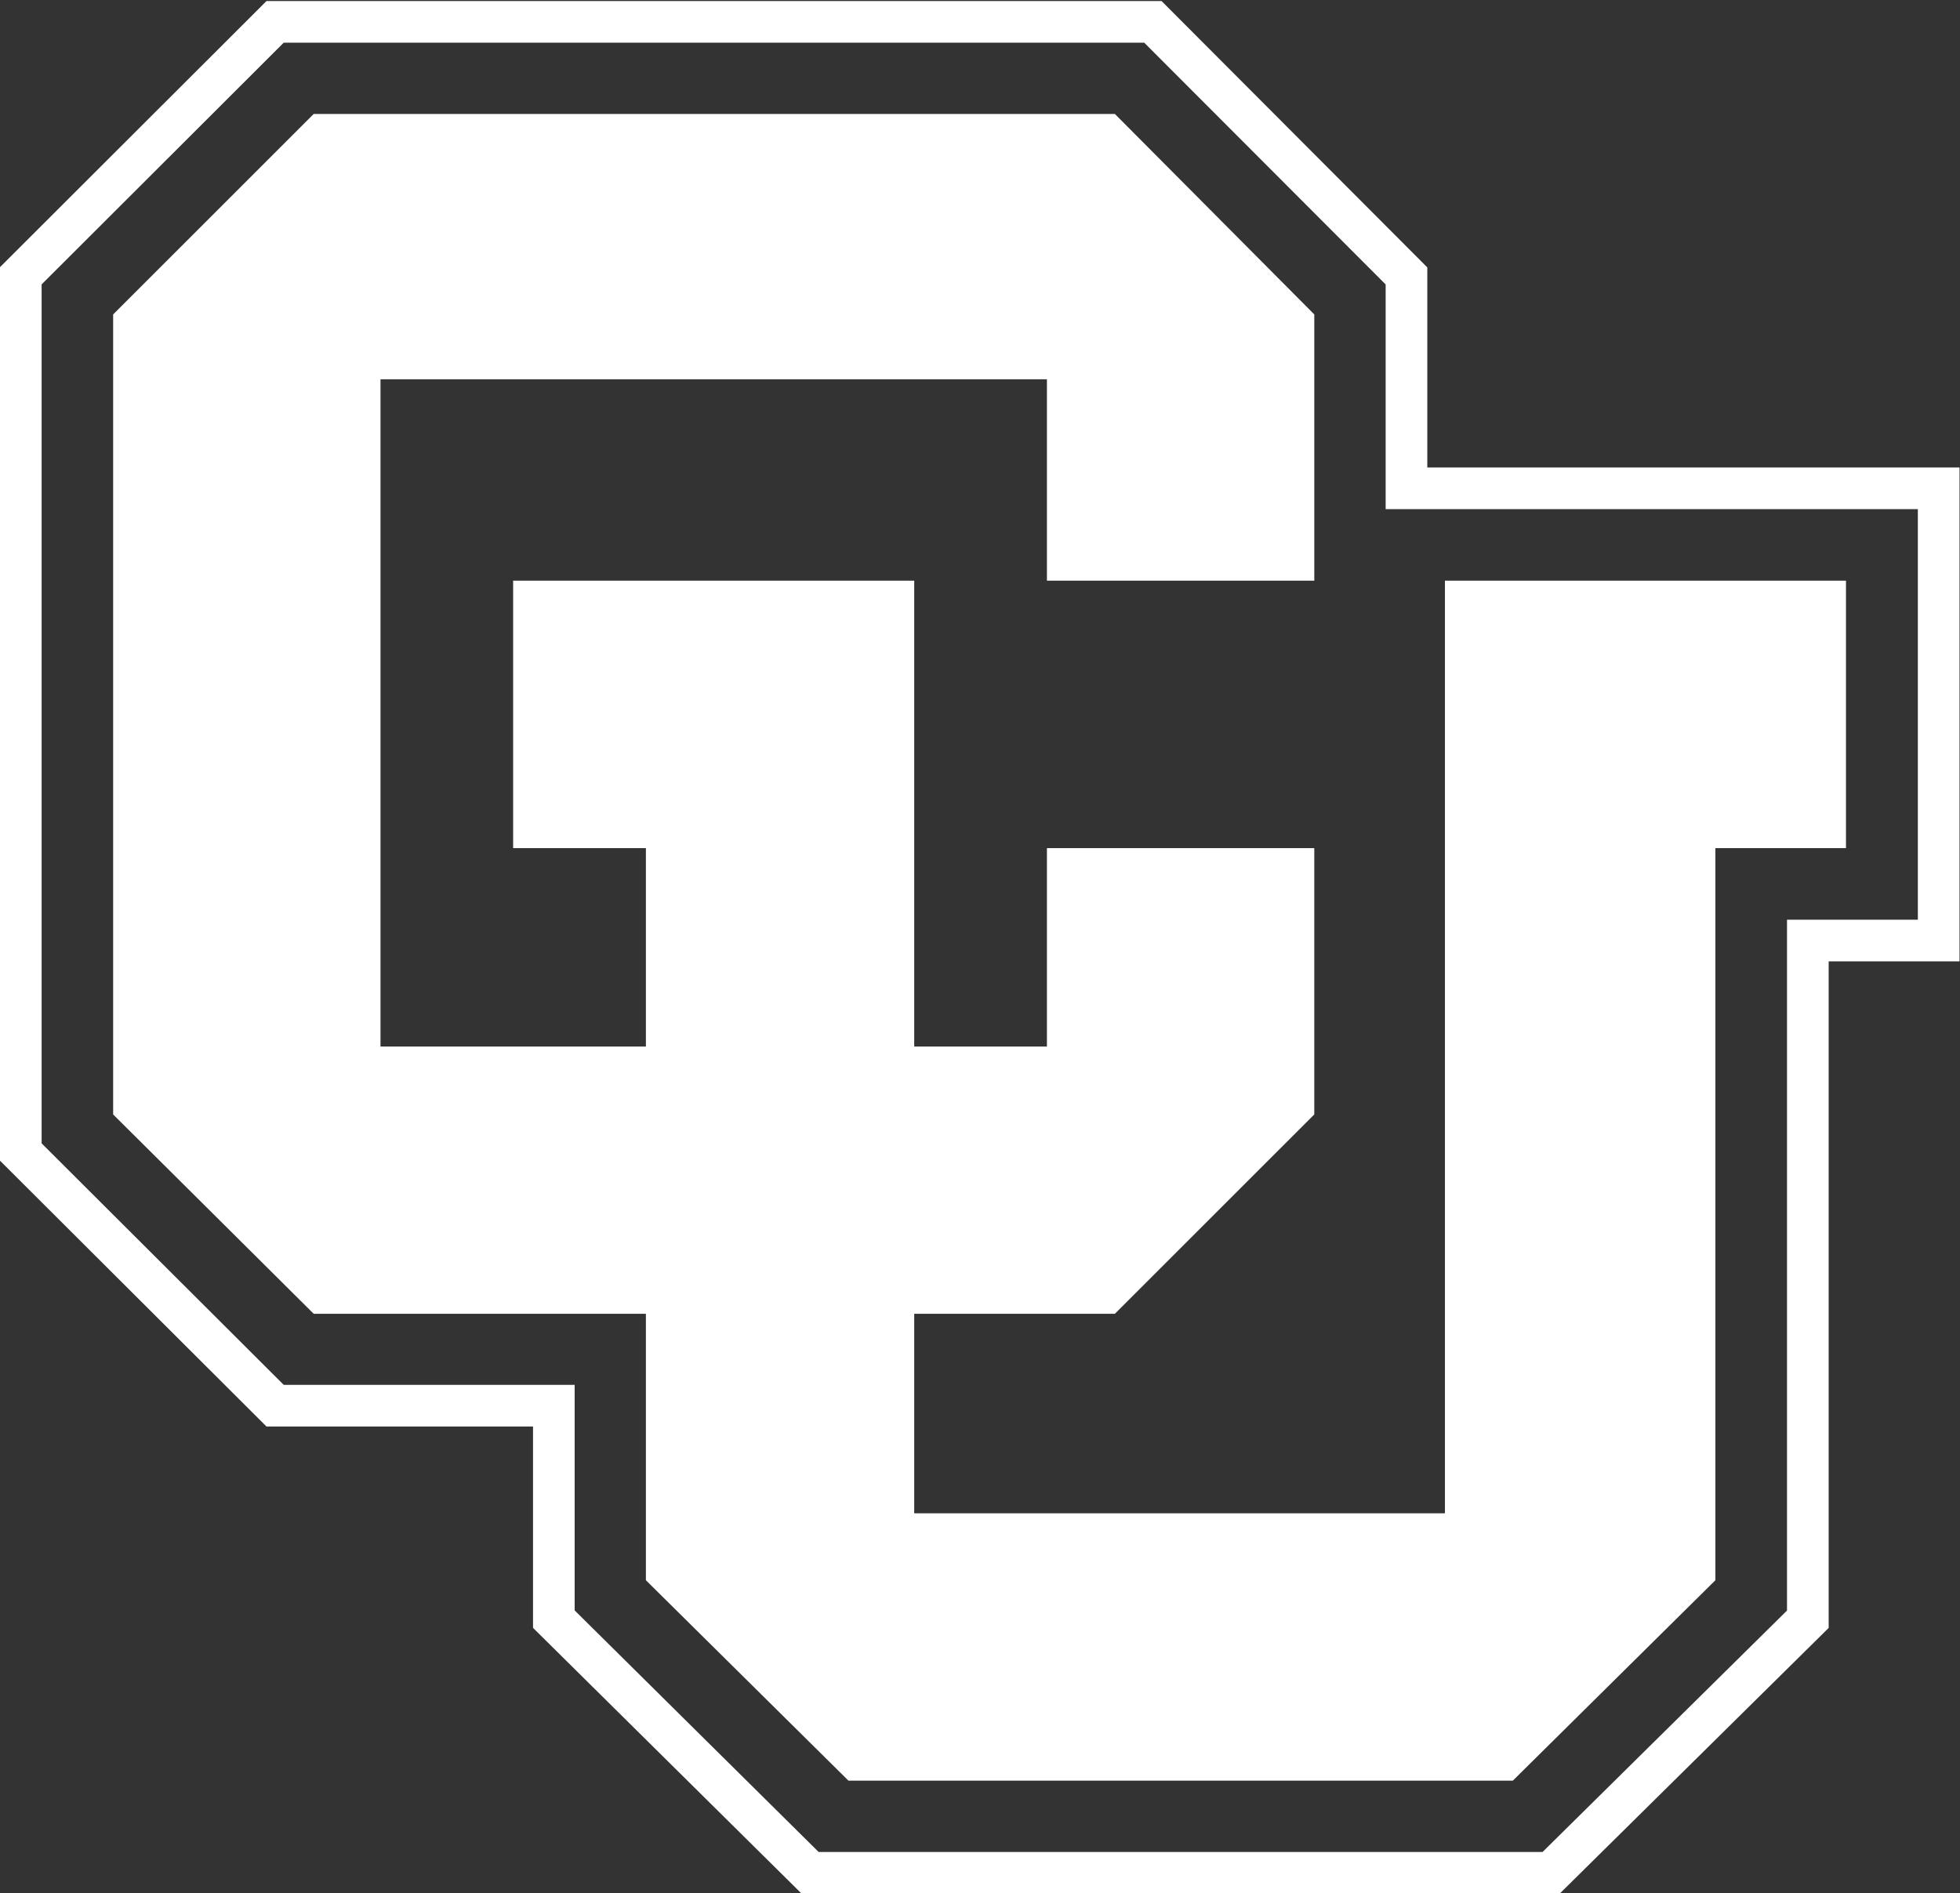 <?xml version="1.0" encoding="UTF-8" standalone="no"?>
<!-- Created with Inkscape (http://www.inkscape.org/) -->

<svg
   version="1.1"
   id="svg2"
   xml:space="preserve"
   width="112.962"
   height="109.121"
   viewBox="0 0 112.962 109.121"
   sodipodi:docname="CUB_logo_white_16.svg"
   inkscape:version="1.1 (c68e22c387, 2021-05-23)"
   inkscape:export-filename="/home/alecive/Desktop/Work/CUB Assets/CUB_logo_white_25.png"
   inkscape:export-xdpi="599.99261"
   inkscape:export-ydpi="599.99261"
   xmlns:inkscape="http://www.inkscape.org/namespaces/inkscape"
   xmlns:sodipodi="http://sodipodi.sourceforge.net/DTD/sodipodi-0.dtd"
   xmlns="http://www.w3.org/2000/svg"
   xmlns:svg="http://www.w3.org/2000/svg"
   xmlns:rdf="http://www.w3.org/1999/02/22-rdf-syntax-ns#"
   xmlns:cc="http://creativecommons.org/ns#"
   xmlns:dc="http://purl.org/dc/elements/1.1/"><rect x="0" y="0" width="112.962" height="109.121" fill="#333333" stroke="none"/><defs
     id="defs6" /><sodipodi:namedview
     pagecolor="#000000"
     bordercolor="#666666"
     inkscape:document-rotation="0"
     borderopacity="1"
     objecttolerance="10"
     gridtolerance="10"
     guidetolerance="10"
     inkscape:pageopacity="0"
     inkscape:pageshadow="2"
     inkscape:window-width="1728"
     inkscape:window-height="1080"
     id="namedview4"
     showgrid="false"
     fit-margin-top="0"
     fit-margin-left="0"
     fit-margin-right="0"
     fit-margin-bottom="0"
     inkscape:zoom="6.0411452"
     inkscape:cx="71.923449"
     inkscape:cy="52.970089"
     inkscape:window-x="0"
     inkscape:window-y="0"
     inkscape:window-maximized="0"
     inkscape:current-layer="g10"
     inkscape:pagecheckerboard="0" /><g
     id="g10"
     inkscape:groupmode="layer"
     inkscape:label="ink_ext_XXXXXX"
     transform="matrix(1.333,0,0,-1.333,0,244.98)"><path
       inkscape:connector-curvature="0"
       id="path14"
       style="fill:#ffffff;fill-opacity:1;fill-rule:nonzero;stroke:none;stroke-width:0.1;opacity:1"
       d="M 62.473,158.67 V 118.339 H 39.527 v 8.628 h 8.675 l 8.622,8.62 v 11.518 H 45.265 v -8.581 H 39.527 V 158.67 H 22.186 v -11.565 h 5.74 v -8.581 H 16.451 v 28.856 h 28.814 v -8.71 h 11.56 v 11.514 l -8.622,8.669 h -34.639 l -8.672,-8.669 v -34.597 l 8.672,-8.62 h 14.362 v -11.522 l 8.759,-8.668 h 28.723 l 8.759,8.668 v 31.66 h 5.646 V 158.67 Z M 35.394,103.694 h 31.301 l 10.568,10.44 v 29.874 h 5.657 v 17.756 H 59.91 v 9.716 L 49.472,181.935 H 12.267 L 1.8,171.483 V 134.337 L 12.267,123.894 h 12.579 v -9.754 z m 32.041,-1.8 H 34.657 l -11.611,11.491 v 8.708 H 11.521 L 0,133.588 v 38.641 l 11.521,11.506 h 38.701 l 11.489,-11.518 v -8.653 H 84.722 V 142.207 H 79.064 V 113.382 L 67.436,101.894" /></g></svg>
